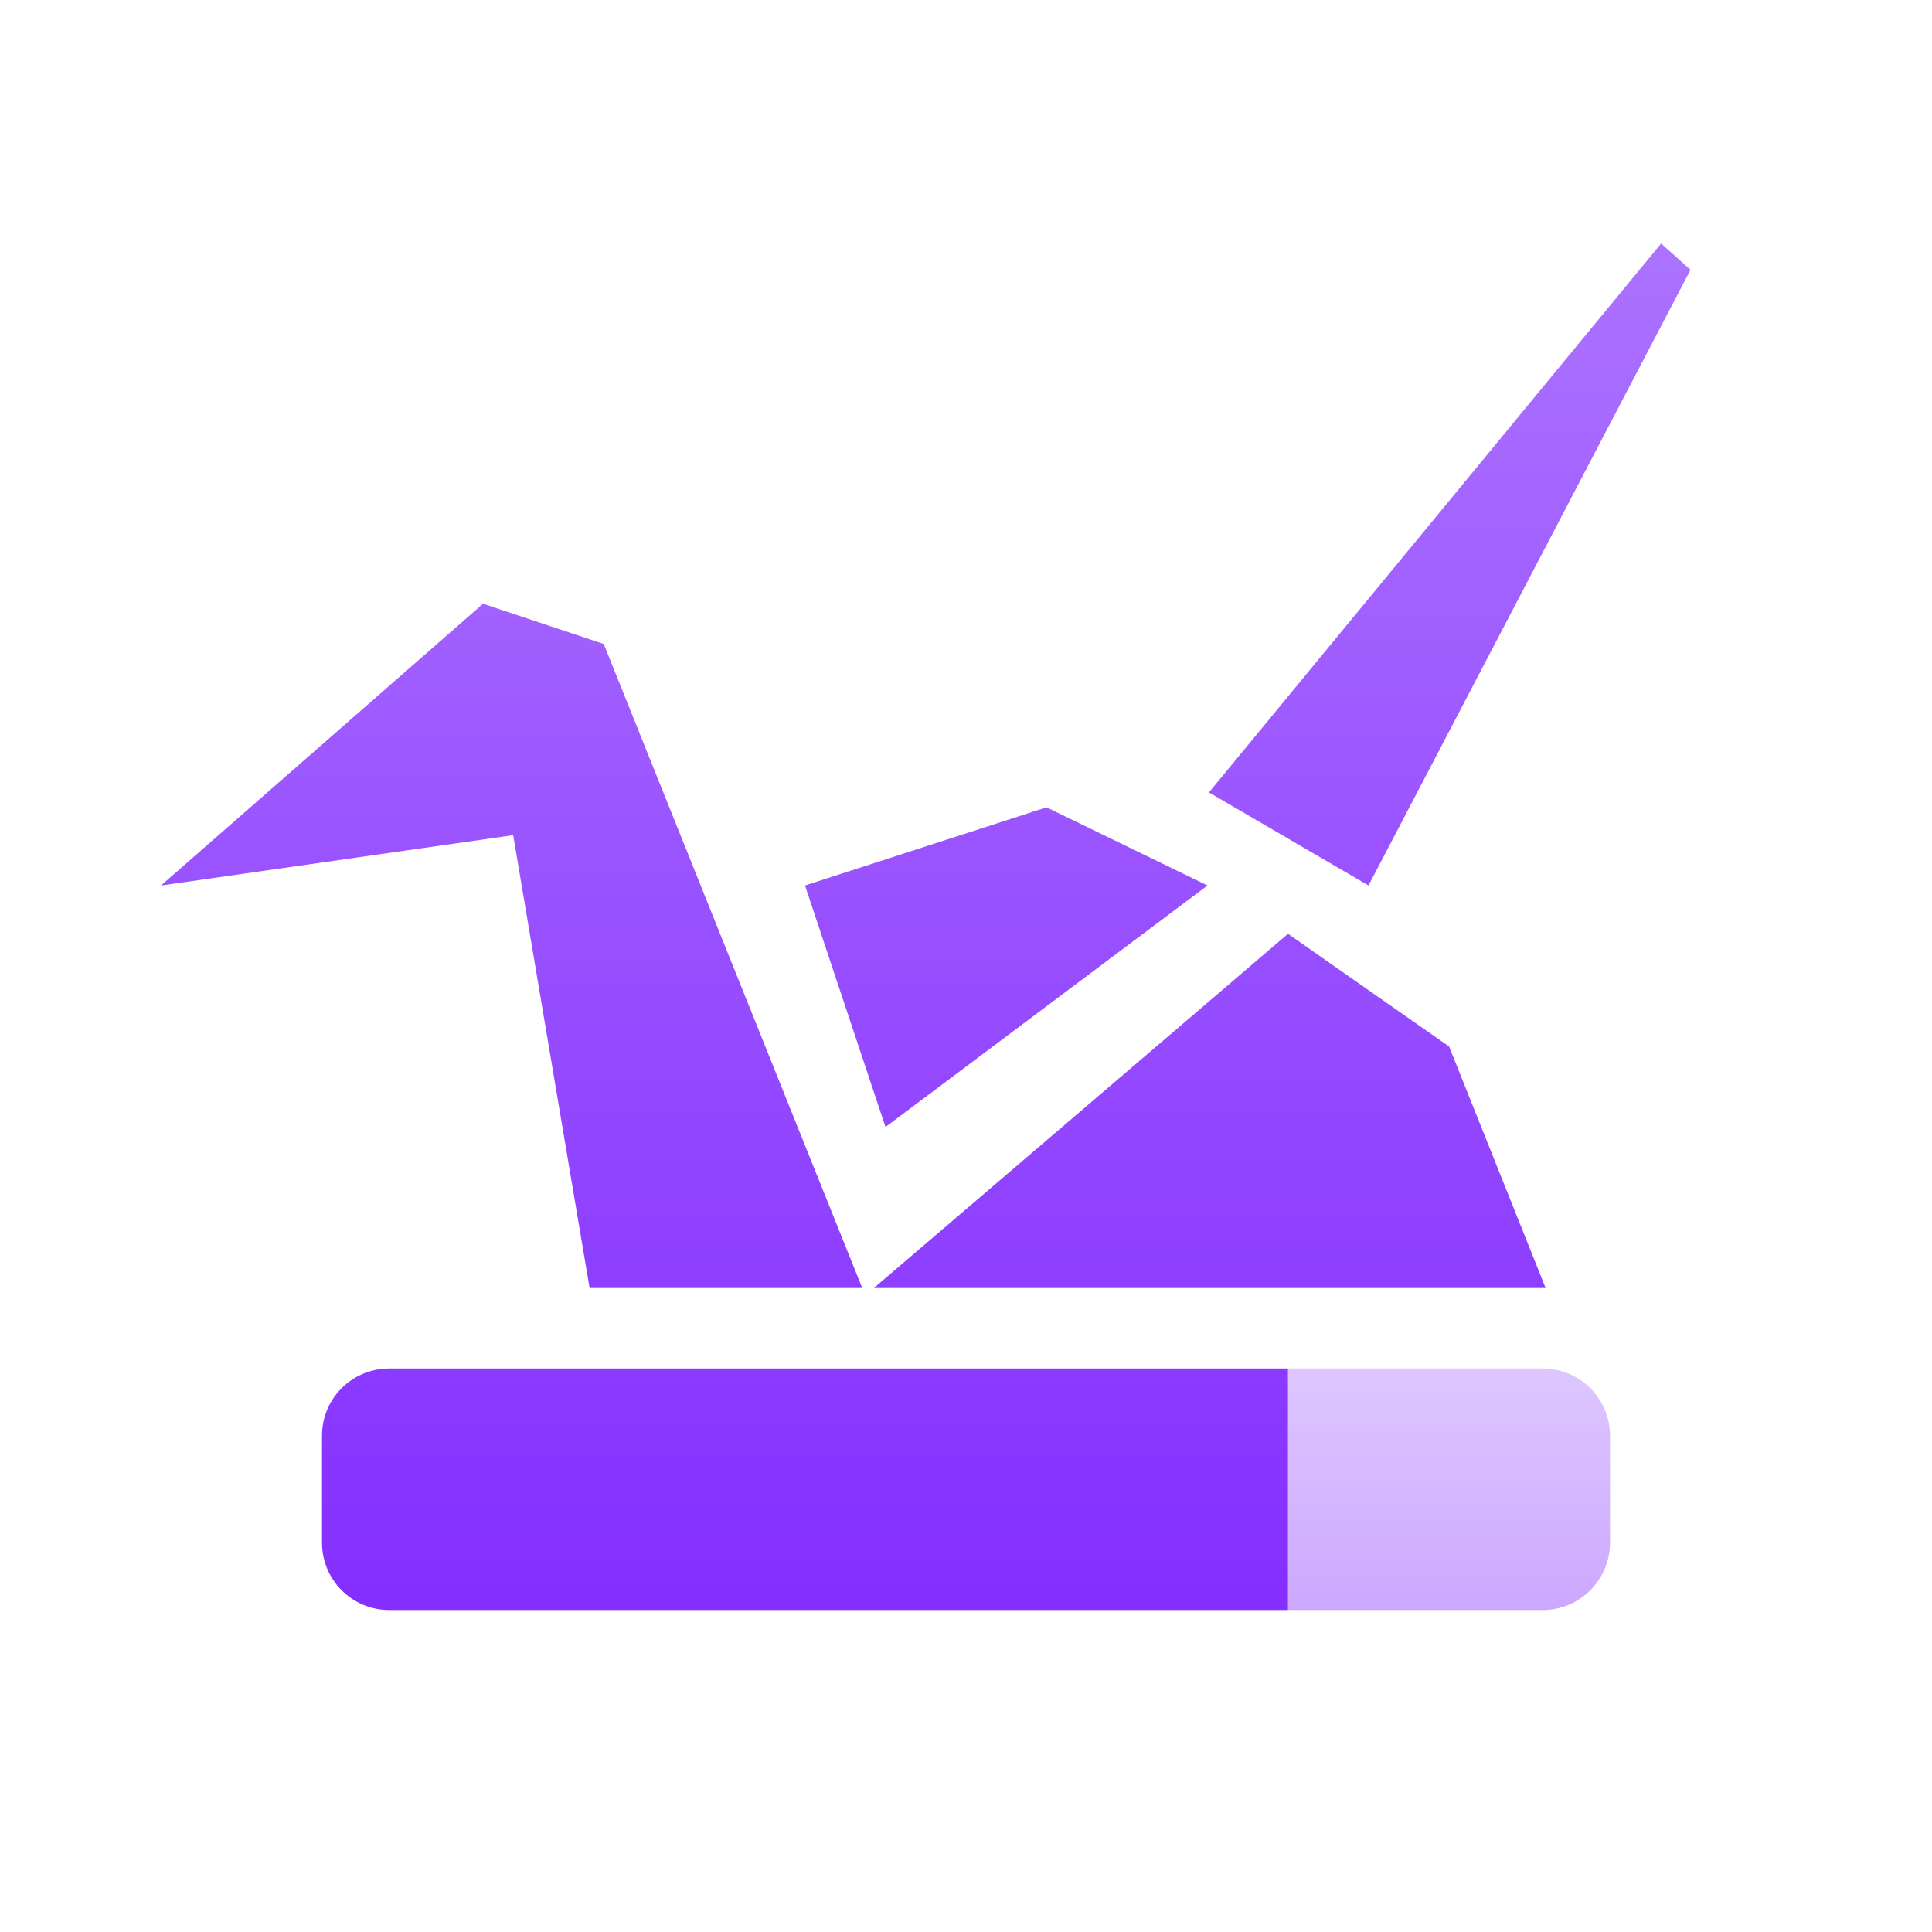 <svg xmlns="http://www.w3.org/2000/svg" width="24" height="24" version="1.1">
 <defs>
  <style id="current-color-scheme" type="text/css">
   .ColorScheme-Text { color: #d3dae3; } .ColorScheme-Highlight { color: #1AD6AB; }
  </style>
  <linearGradient id="arrongin" x1="0%" x2="0%" y1="0%" y2="100%">
   <stop offset="0%" style="stop-color:#dd9b44"/>
   <stop offset="100%" style="stop-color:#ad6c16"/>
  </linearGradient>
  <linearGradient id="aurora" x1="0%" x2="0%" y1="0%" y2="100%">
   <stop offset="0%" style="stop-color:#09D4DF"/>
   <stop offset="100%" style="stop-color:#9269F4"/>
  </linearGradient>
  <linearGradient id="cyberneon" x1="0%" x2="0%" y1="0%" y2="100%">
   <stop offset="0" style="stop-color:#0abdc6"/>
   <stop offset="1" style="stop-color:#ea00d9"/>
  </linearGradient>
  <linearGradient id="fitdance" x1="0%" x2="0%" y1="0%" y2="100%">
   <stop offset="0%" style="stop-color:#1AD6AB"/>
   <stop offset="100%" style="stop-color:#329DB6"/>
  </linearGradient>
  <linearGradient id="oomox" x1="0%" x2="0%" y1="0%" y2="100%">
   <stop offset="0%" style="stop-color:#ac72ff"/>
   <stop offset="100%" style="stop-color:#7f26ff"/>
  </linearGradient>
  <linearGradient id="rainblue" x1="0%" x2="0%" y1="0%" y2="100%">
   <stop offset="0%" style="stop-color:#00F260"/>
   <stop offset="100%" style="stop-color:#0575E6"/>
  </linearGradient>
  <linearGradient id="sunrise" x1="0%" x2="0%" y1="0%" y2="100%">
   <stop offset="0%" style="stop-color:#FF8501"/>
   <stop offset="100%" style="stop-color:#FFCB01"/>
  </linearGradient>
  <linearGradient id="telinkrin" x1="0%" x2="0%" y1="0%" y2="100%">
   <stop offset="0%" style="stop-color:#b2ced6"/>
   <stop offset="100%" style="stop-color:#6da5b7"/>
  </linearGradient>
  <linearGradient id="60spsycho" x1="0%" x2="0%" y1="0%" y2="100%">
   <stop offset="0%" style="stop-color:#df5940"/>
   <stop offset="25%" style="stop-color:#d8d15f"/>
   <stop offset="50%" style="stop-color:#e9882a"/>
   <stop offset="100%" style="stop-color:#279362"/>
  </linearGradient>
  <linearGradient id="90ssummer" x1="0%" x2="0%" y1="0%" y2="100%">
   <stop offset="0%" style="stop-color:#f618c7"/>
   <stop offset="20%" style="stop-color:#94ffab"/>
   <stop offset="50%" style="stop-color:#fbfd54"/>
   <stop offset="100%" style="stop-color:#0f83ae"/>
  </linearGradient>
 </defs>
 <path fill="url(#oomox)" class="ColorScheme-Text" d="M 20.635,3.025 15.018,9.844 17,11 21,3.352 Z M 6,7.5 l -4,3.5 4.375,-0.625 0.949,5.625 3.387,0 -3.211,-8 z m 7,2.529 -3,0.971 1,3 4,-3 z m 3,1.571 -5.144,4.4 8.344,0 -1.199,-3 z m -11.164,5.4 c -0.463,0 -0.836,0.373 -0.836,0.836 l 0,1.328 C 4,19.627 4.373,20 4.836,20 L 16,20 16,17 4.836,17 Z"/>
 <path fill="url(#oomox)" class="ColorScheme-Text" opacity="0.4" d="m 4.836,17 c -0.232,0 -0.441,0.093 -0.592,0.244 0.151,-0.151 0.36,-0.244 0.592,-0.244 z m 11.164,0 0,3 3.164,0 c 0.463,0 0.836,-0.375 0.836,-0.838 l 0,-1.326 c 0,-0.463 -0.373,-0.836 -0.836,-0.836 l -3.164,0 z"/>
</svg>

